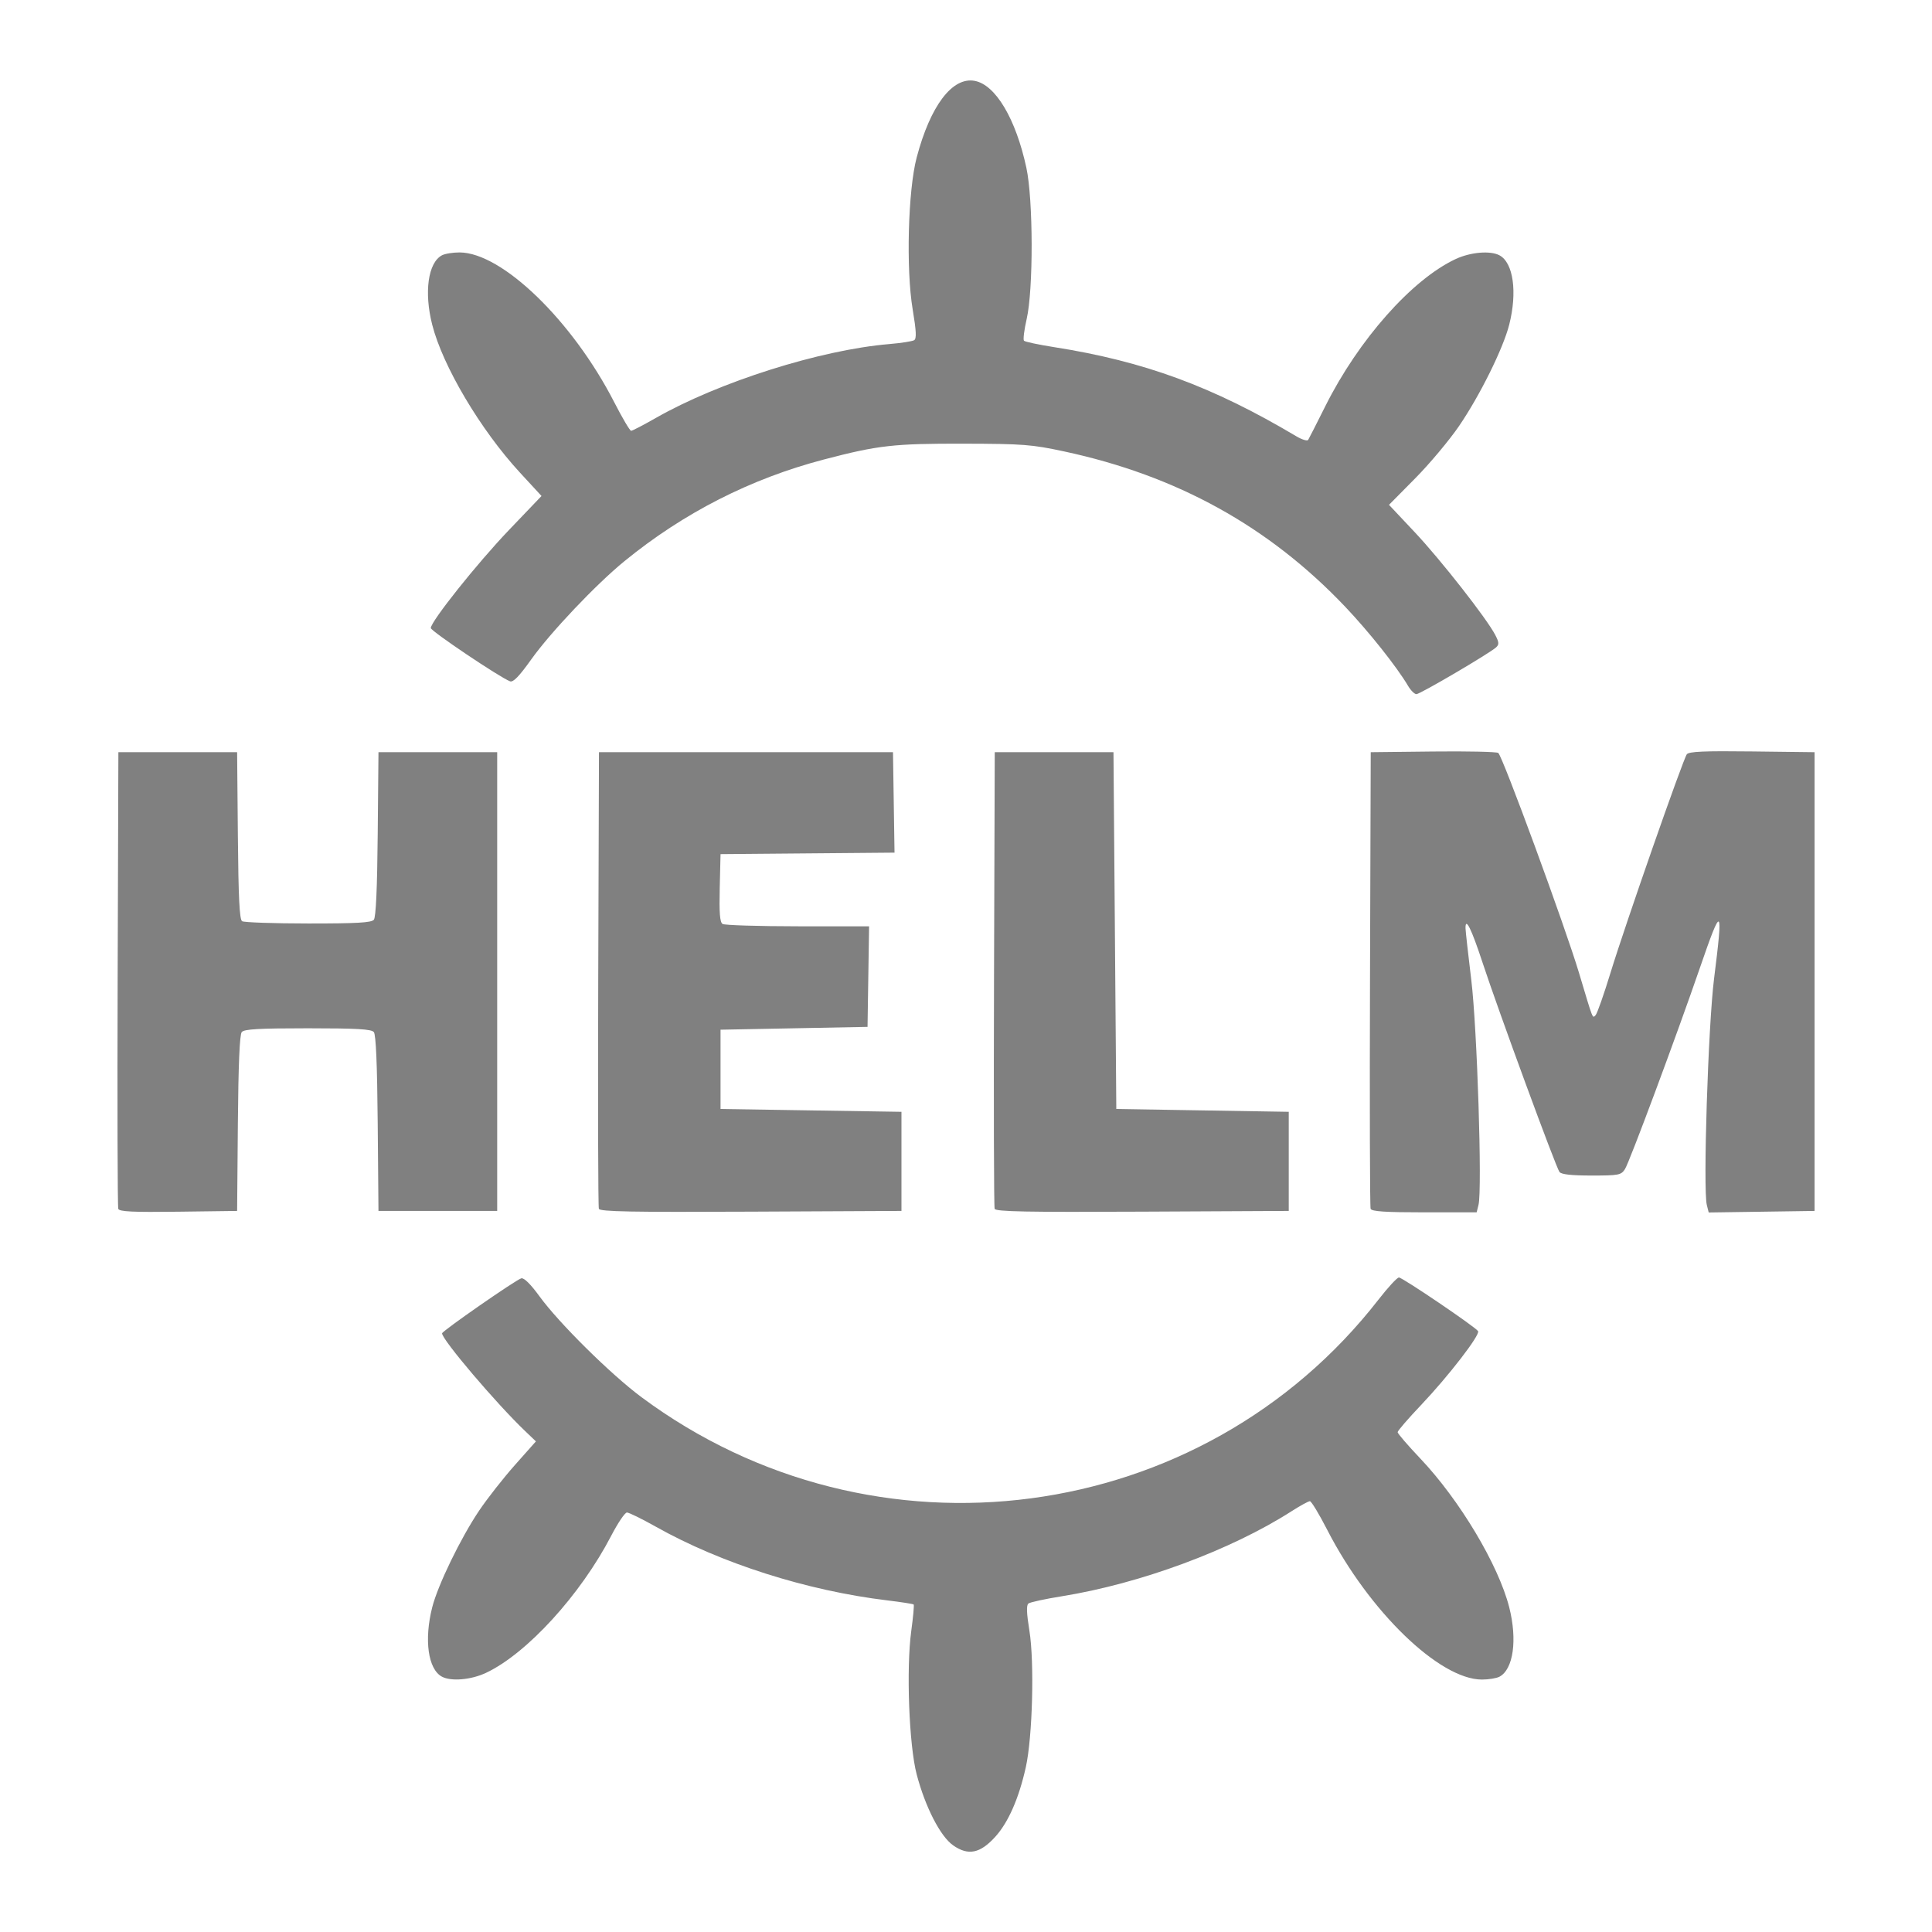 <svg xmlns="http://www.w3.org/2000/svg" width="16" height="16" viewBox="0 0 300 300">
  <path fill="gray"
        d="M148.014 286.552c-1.985-1.375-4.333-5.94-5.67-11.018-1.19-4.52-1.641-16.43-.844-22.273.296-2.173.465-4.024.374-4.115-.09-.09-1.937-.378-4.103-.64-12.48-1.504-25.802-5.746-35.943-11.446-2.151-1.209-4.166-2.198-4.477-2.198-.312 0-1.407 1.619-2.435 3.598-4.778 9.199-13.123 18.333-19.466 21.307-2.316 1.085-5.401 1.35-6.829.584-2.152-1.153-2.79-5.72-1.504-10.777.88-3.463 4.417-10.748 7.285-15.006 1.267-1.88 3.768-5.068 5.56-7.085l3.257-3.667-1.698-1.622c-4.474-4.275-12.876-14.162-12.876-15.152 0-.355 11.464-8.318 12.299-8.544.425-.115 1.452.902 2.842 2.812 3.013 4.142 11.068 12.107 15.807 15.63 36.132 26.861 87.06 20.114 114.48-15.165 1.457-1.875 2.876-3.408 3.153-3.408.55 0 11.895 7.692 12.29 8.332.354.573-4.605 7-8.841 11.459-2.01 2.116-3.654 4.02-3.651 4.23.002.21 1.582 2.045 3.51 4.078 6.12 6.453 12.144 16.527 13.817 23.109 1.285 5.056.647 9.623-1.505 10.777-.464.249-1.697.45-2.739.448-6.594-.015-17.531-10.606-24.023-23.262-1.25-2.44-2.459-4.435-2.685-4.435s-1.5.698-2.83 1.55c-9.43 6.043-23.51 11.256-35.69 13.214-2.59.416-4.922.921-5.183 1.123-.337.26-.293 1.48.15 4.221.791 4.89.486 16.503-.557 21.199-1.077 4.847-2.73 8.604-4.77 10.834-2.343 2.564-4.166 2.93-6.506 1.309zm-129.646-98.84c-.117-.307-.162-16.388-.1-35.734l.114-35.176H36.82l.116 12.95c.088 9.687.253 13.035.659 13.293.298.19 4.913.348 10.255.352 7.567.005 9.821-.123 10.2-.58.324-.391.524-4.817.602-13.3l.117-12.715h18.436v71.231H58.768l-.117-13.593c-.078-9.135-.275-13.786-.602-14.18-.379-.458-2.645-.588-10.256-.588s-9.877.13-10.256.587c-.326.395-.524 5.046-.602 14.18l-.116 13.594-9.12.119c-7.056.092-9.167-.008-9.331-.44zm74.624-.005c-.116-.304-.16-16.383-.098-35.73l.114-35.176h45.654l.12 7.798.12 7.799-13.509.116-13.508.116-.125 5.242c-.092 3.897.02 5.333.44 5.6.309.196 5.555.36 11.657.364l11.094.007-.12 7.804-.12 7.805-11.413.22-11.413.22v12.311l14.047.22 14.047.22v15.39l-23.388.113c-18.476.09-23.431-.002-23.598-.44zm61.457 0c-.116-.304-.16-16.383-.098-35.73l.114-35.176H172.9l.22 27.701.22 27.701 13.388.22 13.389.22v15.39l-22.728.113c-17.95.09-22.775-.002-22.94-.44zm58.38-.004c-.114-.302-.158-16.379-.095-35.725l.113-35.176 9.658-.108c5.311-.06 9.875.04 10.142.22.65.44 10.4 26.995 12.55 34.184 2.238 7.48 2.064 7.037 2.57 6.53.238-.238 1.276-3.19 2.308-6.56 2.272-7.425 11.261-33.166 11.854-33.944.325-.428 2.692-.53 10.13-.44l9.707.118v71.232l-8.22.12-8.22.119-.291-1.163c-.606-2.417.207-27.864 1.122-35.132 1.44-11.438 1.22-11.615-2.173-1.76-3.67 10.659-10.968 30.256-11.665 31.33-.598.92-.957.989-5.188.989-3.115 0-4.68-.173-4.974-.55-.544-.696-9.505-25.085-11.954-32.533-1.728-5.254-2.668-7.147-2.637-5.307.008.437.411 4.06.897 8.05.909 7.474 1.712 32.53 1.118 34.9l-.289 1.155h-8.127c-6.096 0-8.178-.138-8.335-.55zm5.808-81.212c-1.73-2.933-6.08-8.407-9.761-12.28-11.855-12.478-26.132-20.364-43.658-24.118-5.018-1.075-6.35-1.177-15.584-1.198-10.871-.023-13.265.247-21.685 2.452-11.398 2.985-21.79 8.282-30.992 15.796-4.424 3.613-11.47 11.044-14.48 15.271-1.855 2.604-2.788 3.568-3.276 3.382-1.6-.608-12.313-7.81-12.307-8.273.015-1.041 7.231-10.092 12.128-15.21l5.065-5.296-3.35-3.632c-6.12-6.637-11.988-16.528-13.623-22.961-1.285-5.057-.647-9.624 1.505-10.778.464-.249 1.697-.45 2.739-.448 6.594.015 17.532 10.606 24.023 23.262 1.25 2.44 2.429 4.435 2.619 4.435s1.905-.891 3.812-1.98c9.804-5.596 25.544-10.583 36.26-11.487 1.85-.156 3.595-.427 3.878-.603.389-.24.332-1.42-.234-4.808-1.042-6.244-.719-18.472.623-23.552 2.126-8.051 5.54-12.561 9.016-11.908 3.241.61 6.385 5.9 8.021 13.498 1.067 4.959 1.095 18.905.047 23.473-.389 1.693-.577 3.214-.419 3.38.158.167 2.263.614 4.677.994 13.99 2.201 24.6 6.105 37.603 13.839.884.525 1.717.779 1.85.563s1.332-2.574 2.665-5.24c5.145-10.294 13.427-19.648 20.216-22.832 2.316-1.085 5.401-1.35 6.829-.584 2.152 1.153 2.79 5.72 1.504 10.777-.938 3.692-4.548 10.983-7.782 15.72-1.51 2.211-4.577 5.871-6.815 8.133l-4.068 4.113 4.003 4.255c4.046 4.302 11.193 13.426 12.502 15.96.592 1.147.612 1.467.122 1.919-1.004.925-11.798 7.263-12.37 7.263-.297 0-.884-.584-1.304-1.297z"/>
</svg>